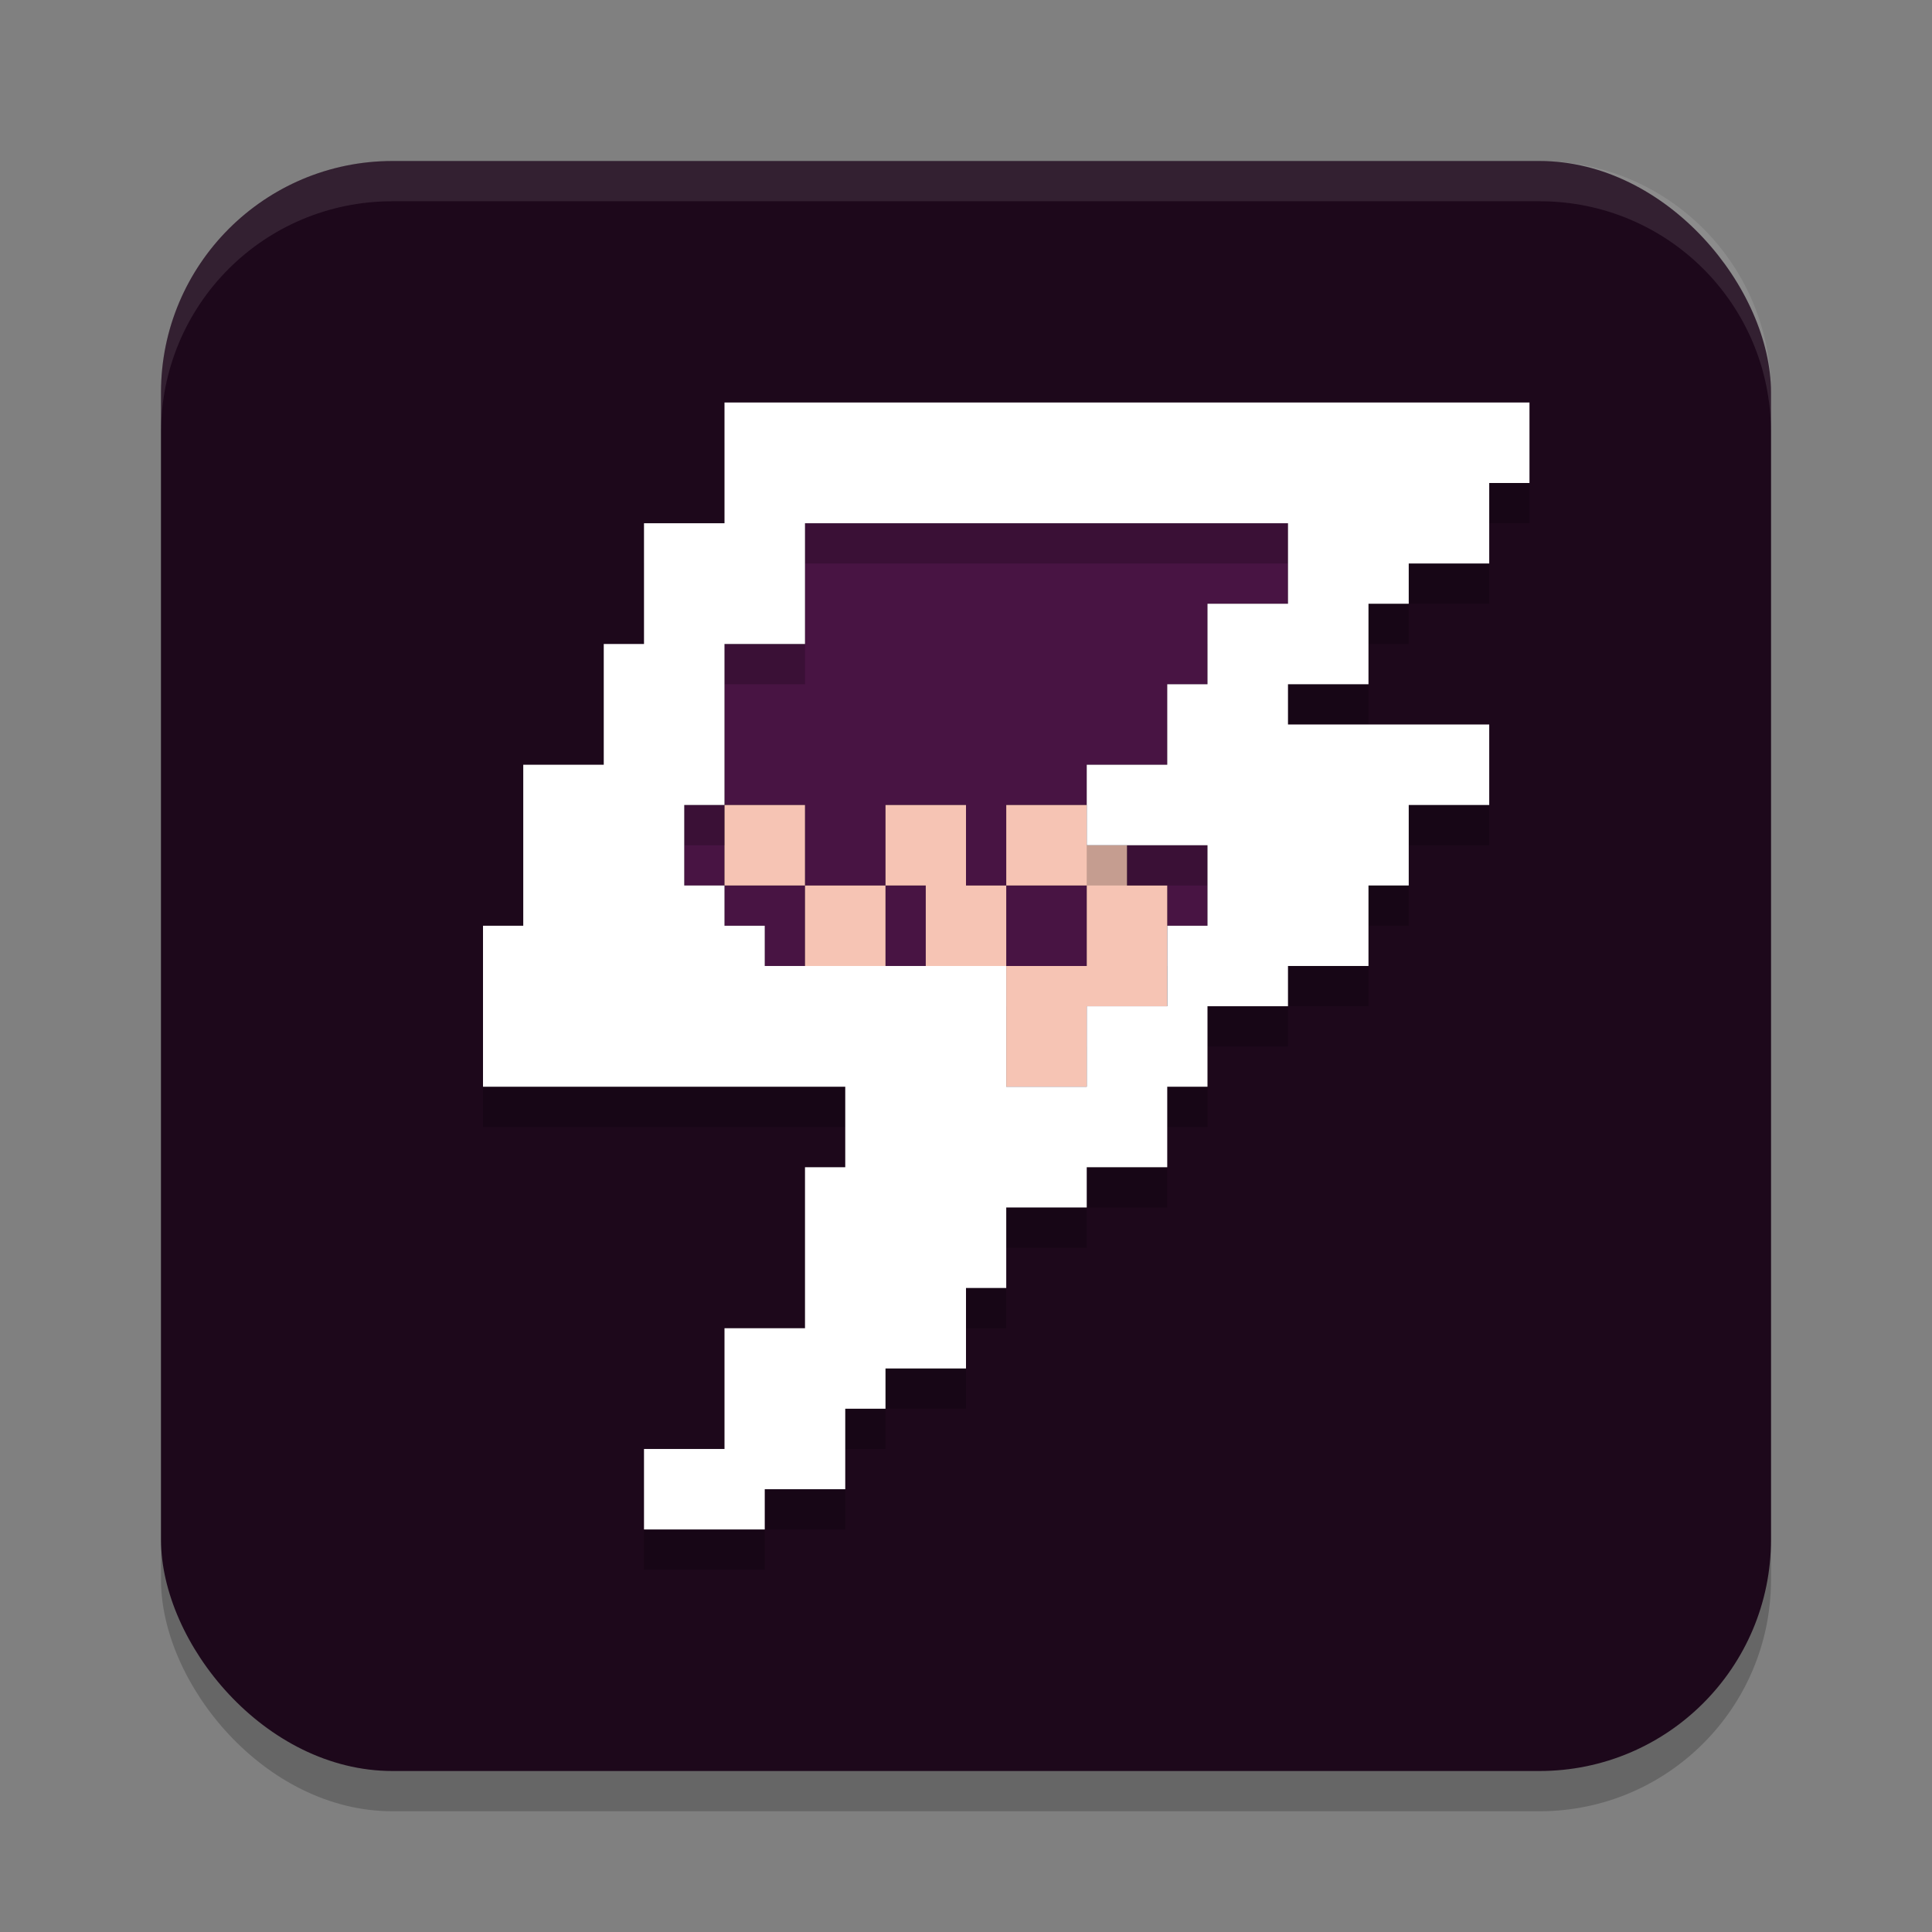 <svg xmlns="http://www.w3.org/2000/svg" width="48" height="48" version="1.1">
 <rect width="100%" height="100%" fill="#808080" stroke="none"/>
 <rect style="opacity:0.2" width="40" height="40" x="4" y="5" ry="5.75"/>
 <rect style="fill:#1d081b" width="40" height="40" x="4" y="4" ry="5.75"/>
 <path style="fill:#481443" d="m 20,13 v 1 1 1 h -1 -1 v 1 1 1 1 h 1 1 v 1 1 h 1 1 v -1 -1 h 1 1 v 1 1 h 1 v -1 -1 h 1 1 v -1 h 1 1 v -1 -1 h 1 v -1 -1 h 1 1 v -1 -1 h -1 -1 -1 -1 -1 -1 -1 -1 -1 -1 -1 z m 5,9 v 1 1 h 1 1 v -1 -1 h -1 z m -3,0 v 1 1 h 1 v -1 -1 z m -2,0 h -1 -1 v 1 h 1 v 1 h 1 v -1 z m -2,0 v -1 -1 h -1 v 1 1 z m 10,-1 v 1 h 1 v 1 h 1 v -1 -1 h -1 z"/>
 <path style="fill:#f6c4b4" d="m 18,20 v 1 1 h 1 1 v -1 -1 h -1 z m 2,2 v 1 1 h 1 1 v -1 -1 h -1 z m 2,0 h 1 v 1 1 h 1 1 v -1 -1 h -1 v -1 -1 h -1 -1 v 1 z m 3,0 h 1 1 v 1 1 h -1 -1 v 1 1 1 h 1 1 v -1 -1 h 1 1 v -1 -1 -1 h -1 v -1 h -1 v -1 h -1 -1 v 1 z"/>
 <path style="opacity:0.2" d="m 18,11 v 1 1 1 h -1 -1 v 1 1 1 h -1 v 1 1 1 h -1 -1 v 1 1 1 1 h -1 v 1 1 1 1 h 1 1 1 1 1 1 1 1 1 v 1 1 h -1 v 1 1 1 1 h -1 -1 v 1 1 1 h -1 -1 v 1 1 h 1 1 1 v -1 h 1 1 v -1 -1 h 1 v -1 h 1 1 v -1 -1 h 1 v -1 -1 h 1 1 v -1 h 1 1 v -1 -1 h 1 v -1 -1 h 1 1 v -1 h 1 1 v -1 -1 h 1 v -1 -1 h 1 1 v -1 -1 h -1 -1 -1 -1 -1 v -1 h 1 1 v -1 -1 h 1 v -1 h 1 1 v -1 -1 h 1 v -1 -1 h -1 -1 -1 -1 -1 -1 -1 -1 -1 -1 -1 -1 -1 -1 -1 -1 -1 -1 -1 z m 2,3 h 1 1 1 1 1 1 1 1 1 1 1 1 v 1 1 h -1 -1 v 1 1 h -1 v 1 1 h -1 -1 v 1 1 h 1 1 1 v 1 1 h -1 v 1 1 h -1 -1 v 1 1 h -1 -1 v -1 -1 -1 h -1 -1 -1 -1 -1 -1 v -1 h -1 v -1 h -1 v -1 -1 h 1 v -1 -1 -1 -1 h 1 1 v -1 -1 z"/>
 <path style="fill:#ffffff" d="m 18,10 v 1 1 1 h -1 -1 v 1 1 1 h -1 v 1 1 1 h -1 -1 v 1 1 1 1 h -1 v 1 1 1 1 h 1 1 1 1 1 1 1 1 1 v 1 1 h -1 v 1 1 1 1 h -1 -1 v 1 1 1 h -1 -1 v 1 1 h 1 1 1 v -1 h 1 1 v -1 -1 h 1 v -1 h 1 1 v -1 -1 h 1 v -1 -1 h 1 1 v -1 h 1 1 v -1 -1 h 1 v -1 -1 h 1 1 v -1 h 1 1 v -1 -1 h 1 v -1 -1 h 1 1 v -1 -1 h -1 -1 -1 -1 -1 v -1 h 1 1 v -1 -1 h 1 v -1 h 1 1 v -1 -1 h 1 v -1 -1 h -1 -1 -1 -1 -1 -1 -1 -1 -1 -1 -1 -1 -1 -1 -1 -1 -1 -1 -1 z m 2,3 h 1 1 1 1 1 1 1 1 1 1 1 1 v 1 1 h -1 -1 v 1 1 h -1 v 1 1 h -1 -1 v 1 1 h 1 1 1 v 1 1 h -1 v 1 1 h -1 -1 v 1 1 h -1 -1 v -1 -1 -1 h -1 -1 -1 -1 -1 -1 v -1 h -1 v -1 h -1 v -1 -1 h 1 v -1 -1 -1 -1 h 1 1 v -1 -1 z"/>
 <path style="fill:#ffffff;opacity:0.1" d="M 9.75 4 C 6.564 4 4 6.564 4 9.75 L 4 10.75 C 4 7.564 6.564 5 9.75 5 L 38.25 5 C 41.435 5 44 7.564 44 10.75 L 44 9.75 C 44 6.564 41.435 4 38.25 4 L 9.75 4 z"/>
</svg>
